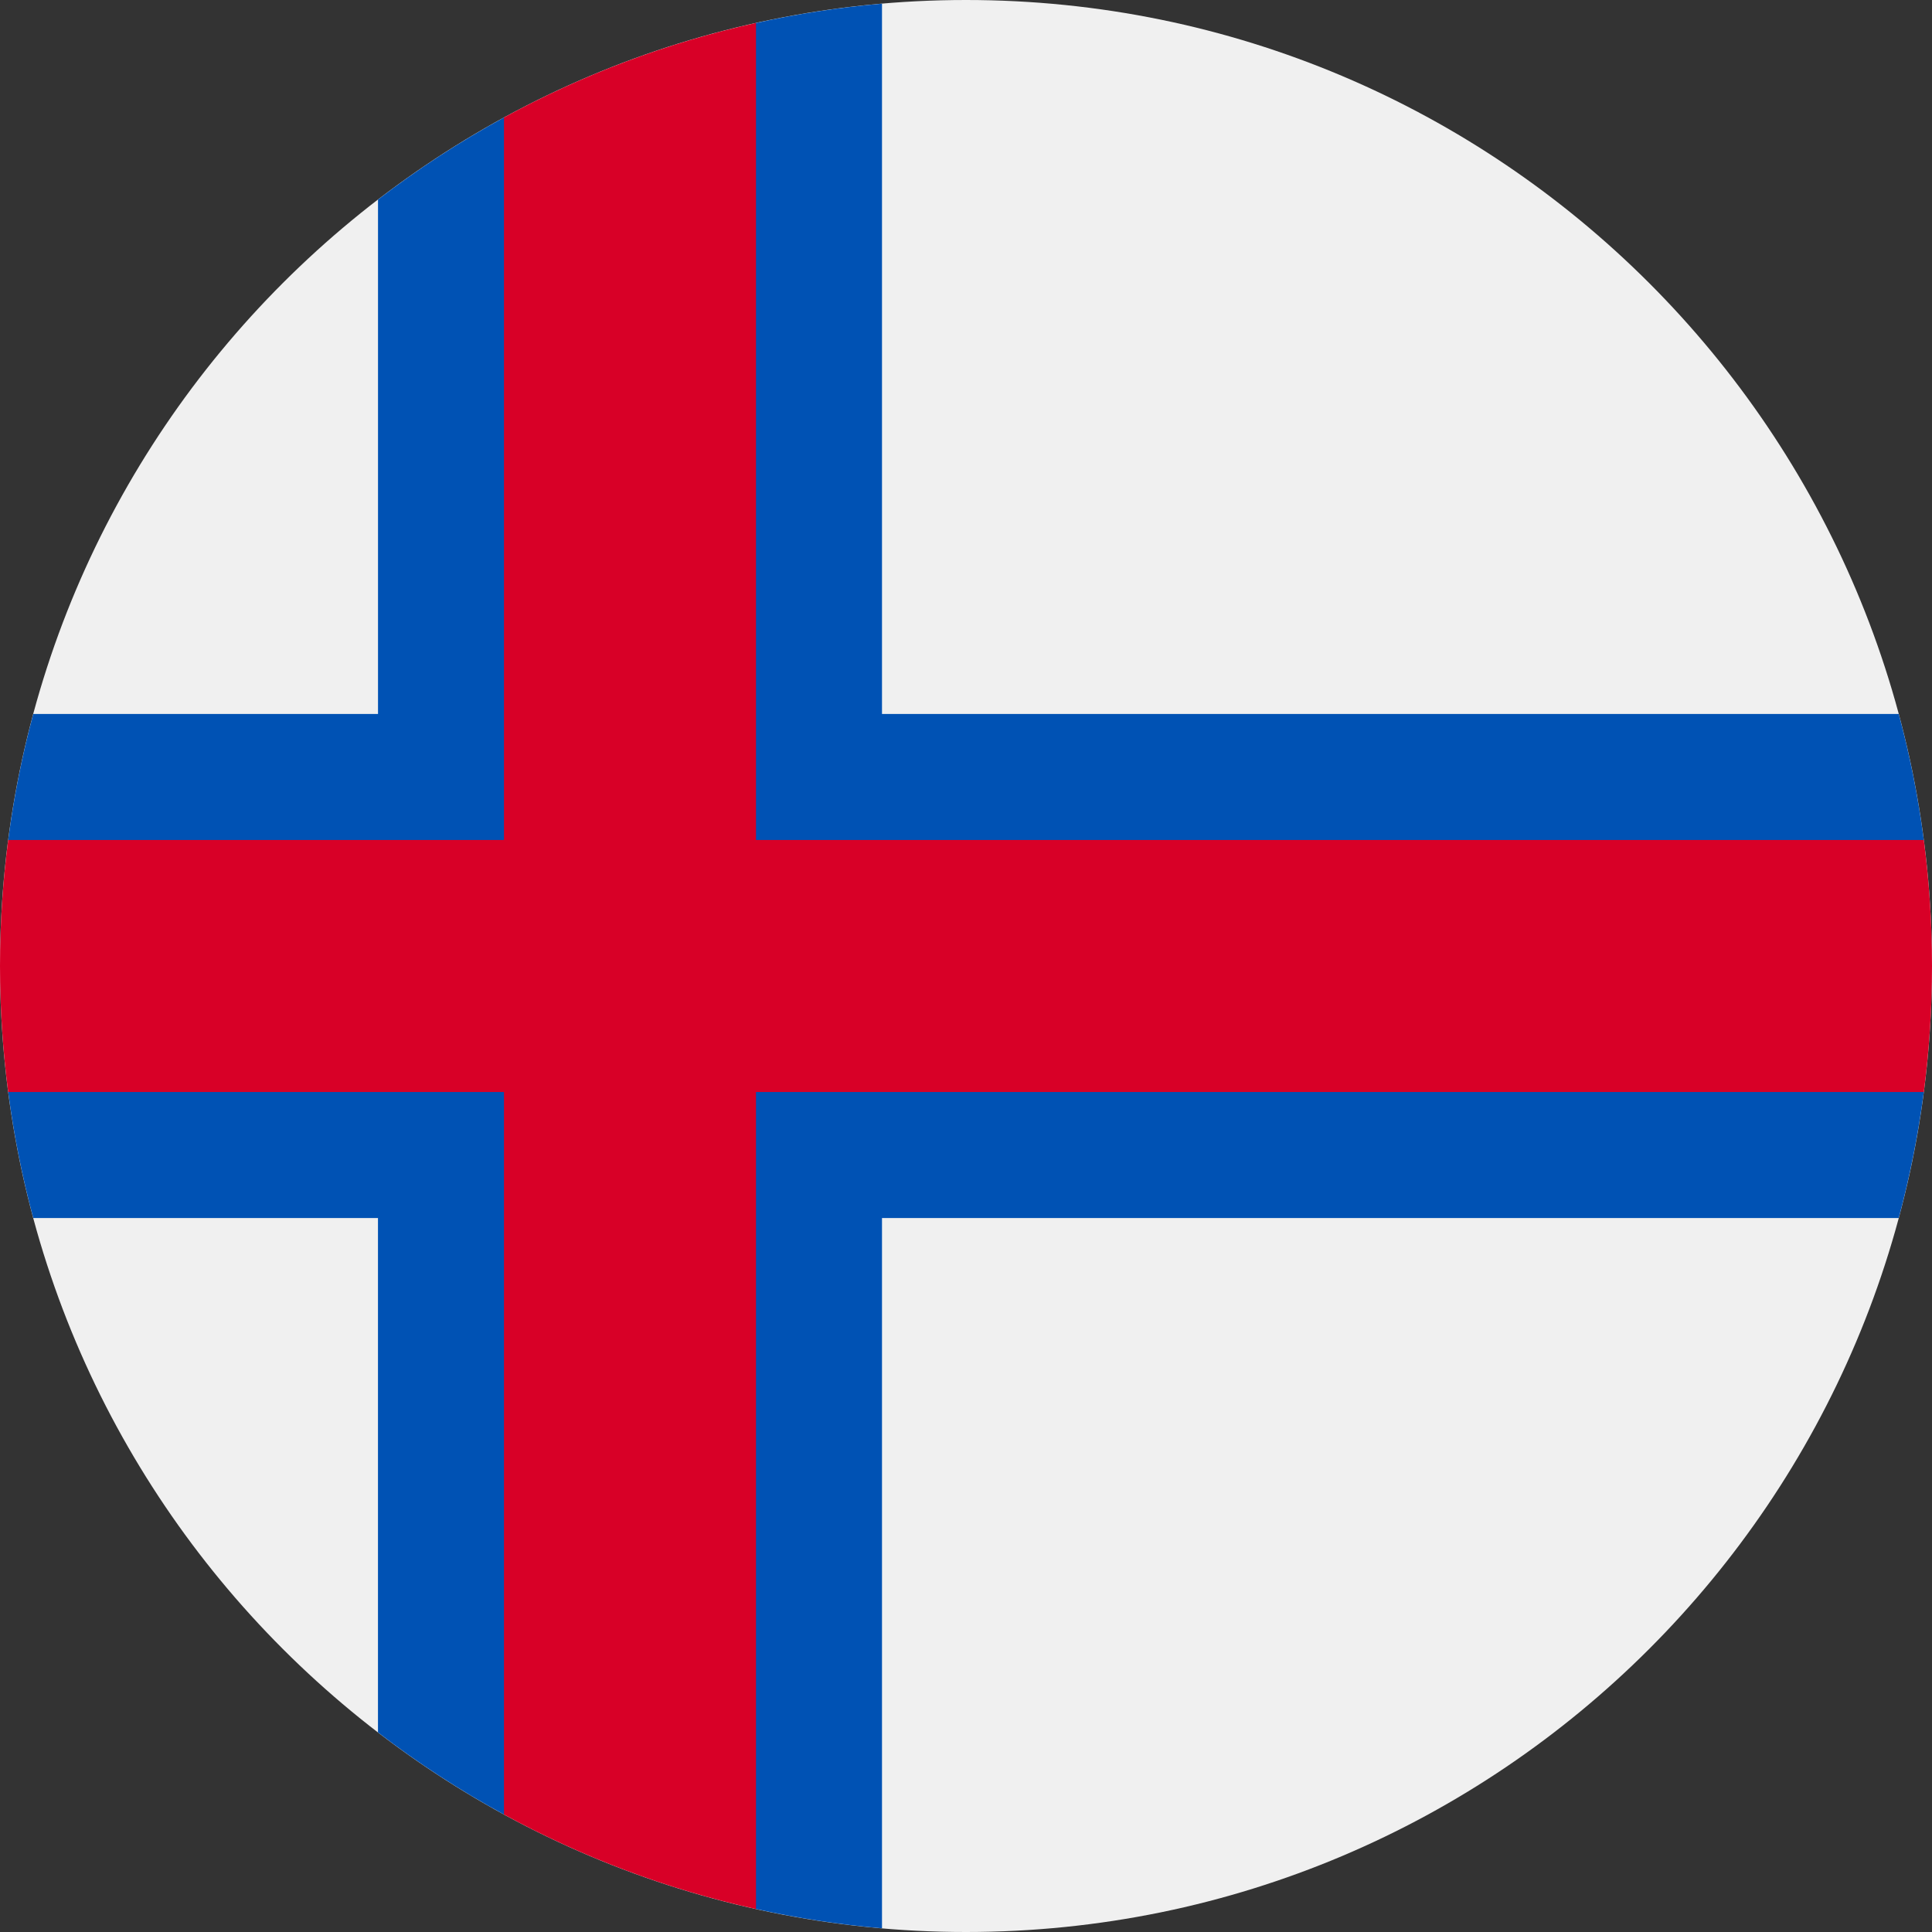 <svg width="50" height="50" viewBox="0 0 50 50" fill="none" xmlns="http://www.w3.org/2000/svg">
<rect x="0" y="0" width="50" height="50" fill="#333333" stroke="none"/>
<g id="icon=faroe islands" clip-path="url(#clip0_105_1494)">
<path id="Vector" d="M25 50C38.807 50 50 38.807 50 25C50 11.193 38.807 0 25 0C11.193 0 0 11.193 0 25C0 38.807 11.193 50 25 50Z" fill="#F0F0F0"/>
<path id="Vector_2" d="M48.913 25L49.788 21.739C49.643 20.628 49.425 19.539 49.139 18.478H22.826V0.095C21.717 0.191 20.628 0.359 19.565 0.595L15.217 3.261L13.043 3.041C11.899 3.666 10.809 4.377 9.783 5.165V18.478H0.861C0.575 19.539 0.357 20.628 0.212 21.739L1.087 25L0.212 28.261C0.357 29.372 0.575 30.461 0.861 31.522H9.782V44.834C10.809 45.623 11.899 46.334 13.043 46.959L16.304 46.739L19.565 49.405C20.628 49.64 21.716 49.809 22.826 49.905V31.522H49.139C49.424 30.461 49.642 29.372 49.788 28.261L48.913 25Z" fill="#0052B4"/>
<path id="Vector_3" d="M49.788 21.739H19.565H19.565V0.594C17.255 1.107 15.065 1.937 13.043 3.04V21.739H0.212C0.073 22.806 0 23.895 0 25C0 26.105 0.073 27.194 0.212 28.261H13.043H13.043V46.96C15.065 48.063 17.255 48.894 19.565 49.406V28.261V28.261H49.788C49.927 27.194 50 26.105 50 25C50 23.895 49.927 22.806 49.788 21.739V21.739Z" fill="#D80027"/>
</g>
<defs>
<clipPath id="clip0_105_1494">
<rect width="50" height="50" fill="white"/>
</clipPath>
</defs>
</svg>
